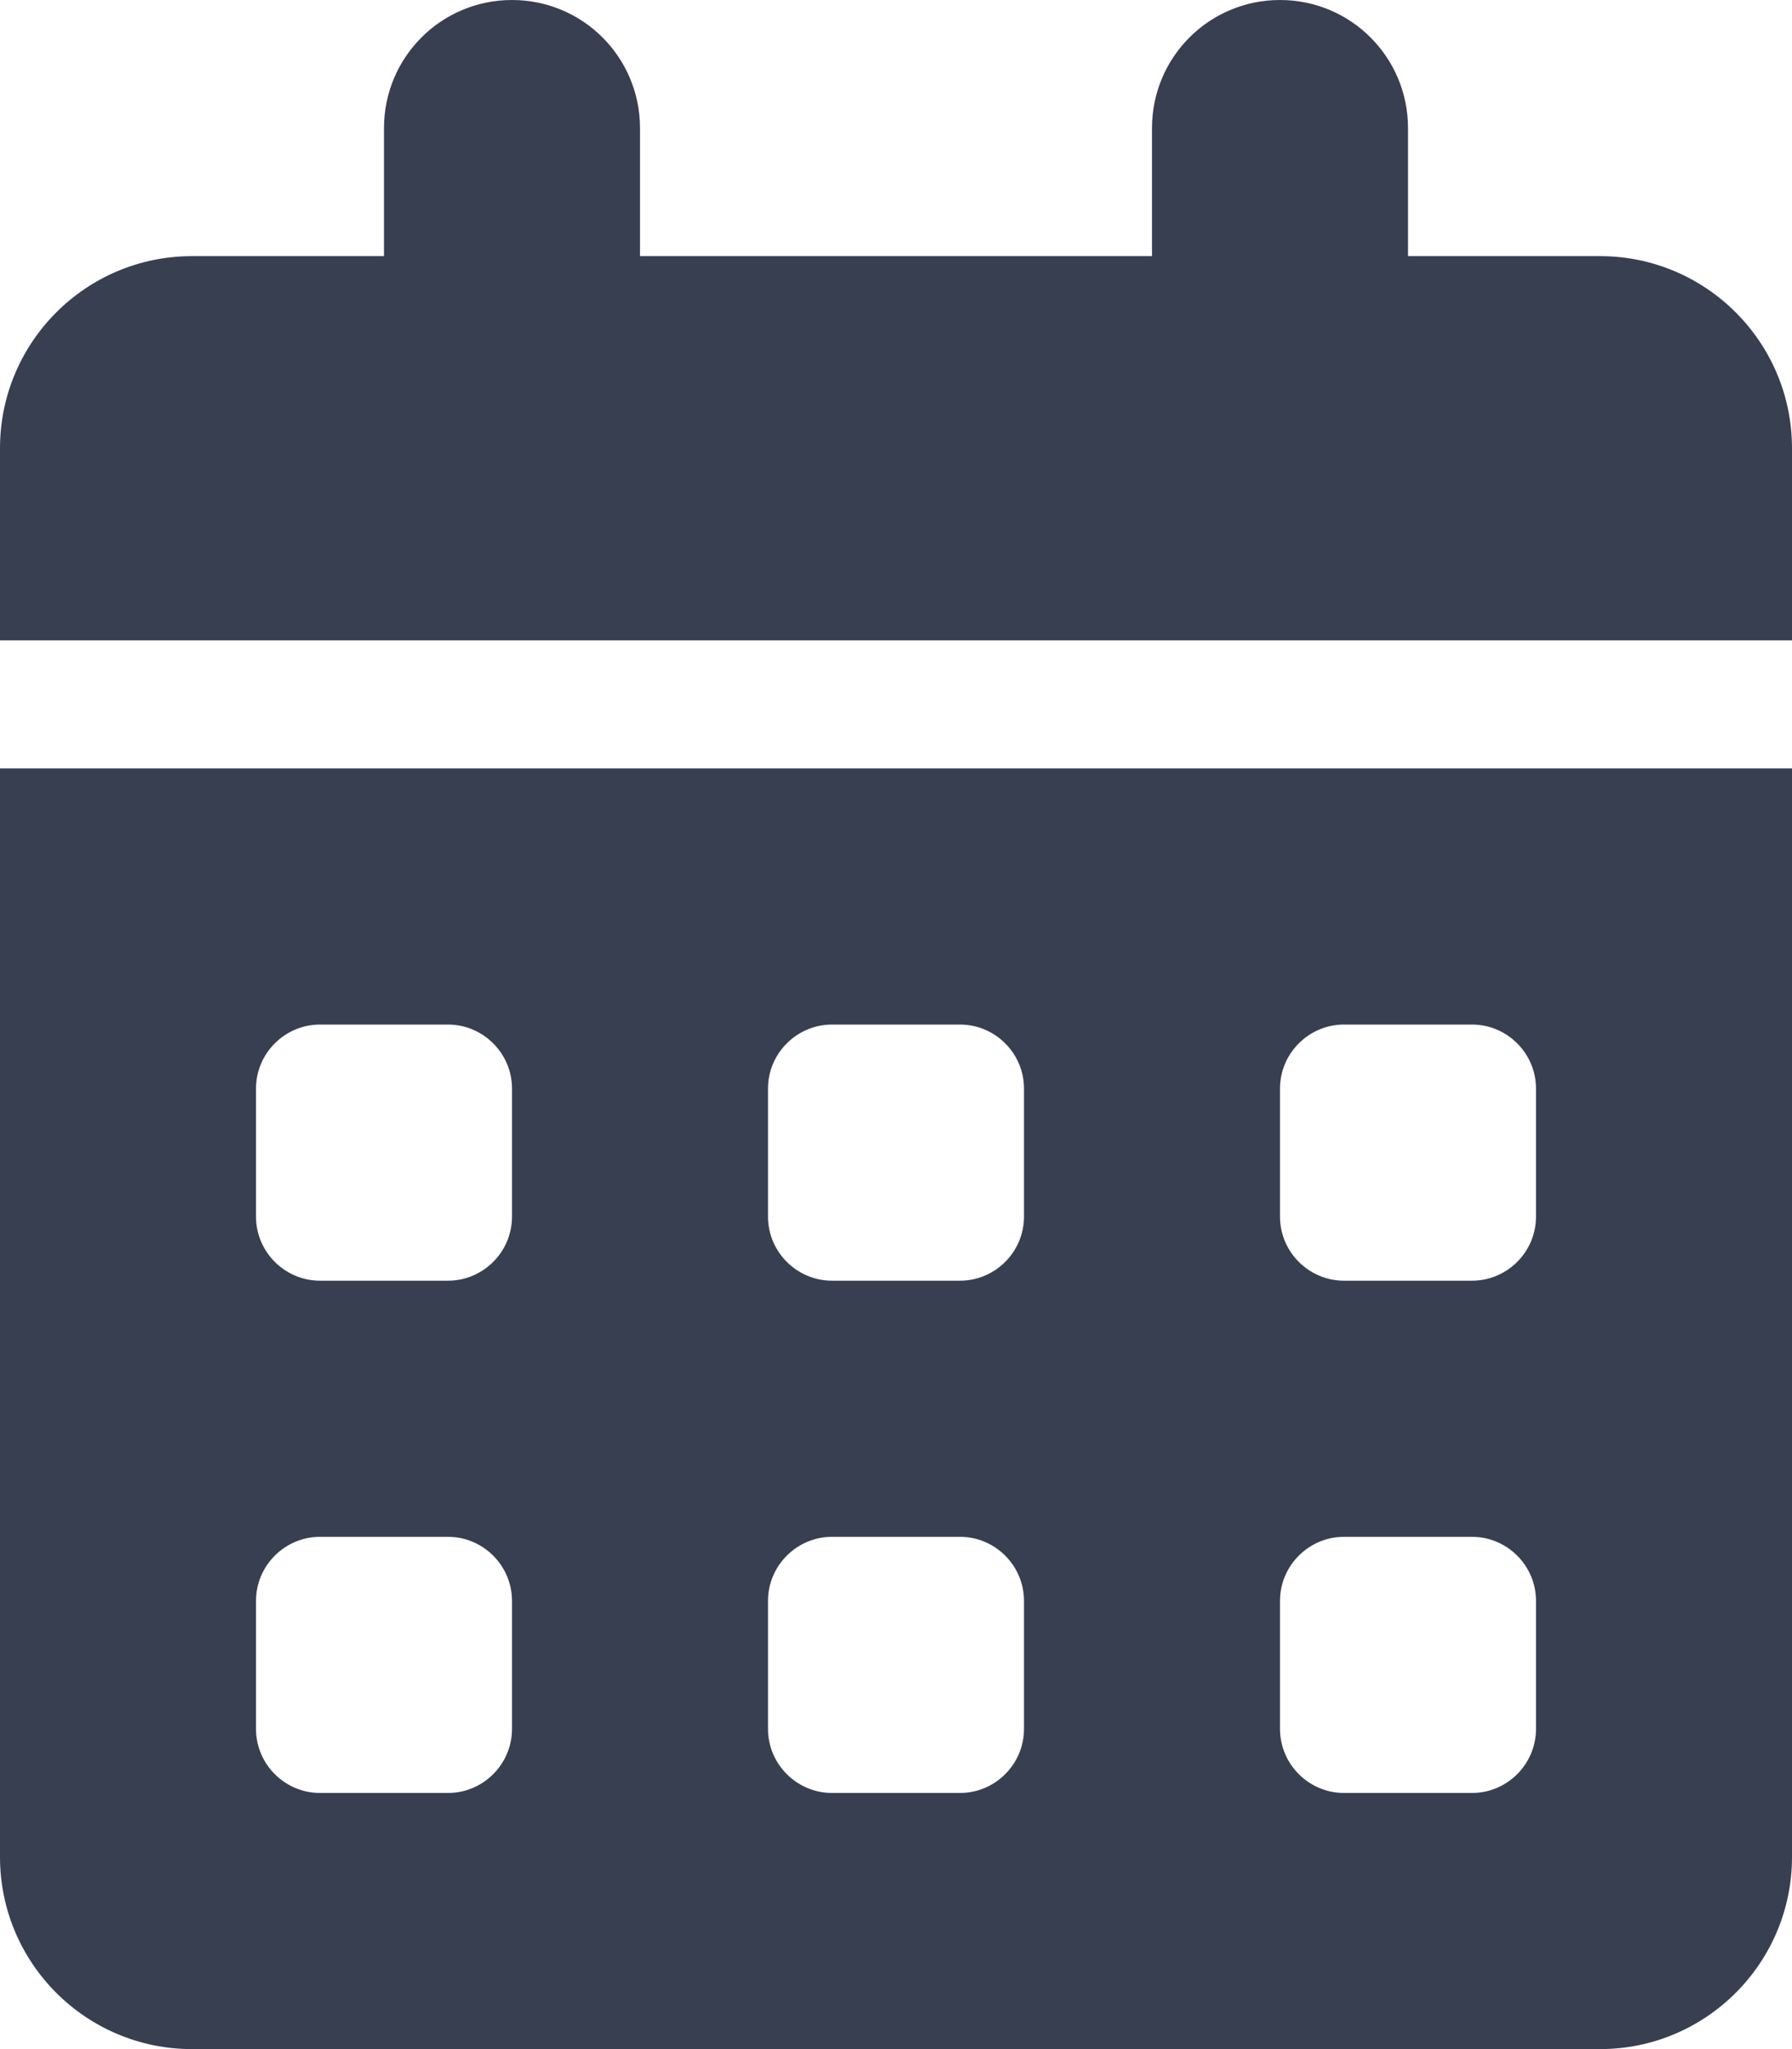 <?xml version="1.0" encoding="utf-8"?>
<!-- Generator: Adobe Illustrator 26.0.0, SVG Export Plug-In . SVG Version: 6.00 Build 0)  -->
<svg version="1.1" id="Camada_1" xmlns="http://www.w3.org/2000/svg" xmlns:xlink="http://www.w3.org/1999/xlink" x="0px" y="0px"
	 viewBox="0 0 448 512" style="enable-background:new 0 0 448 512;" xml:space="preserve">
<style type="text/css">
	.st0{fill:#383F51;}
</style>
<path class="st0" d="M160,32v32h128V32c0-17.7,14.3-32,32-32s32,14.3,32,32v32h48c26.5,0,48,21.5,48,48v48H0v-48
	c0-26.5,21.5-48,48-48h48V32c0-17.7,14.3-32,32-32S160,14.3,160,32z M0,192h448v272c0,26.5-21.5,48-48,48H48c-26.5,0-48-21.5-48-48
	V192z M64,304c0,8.8,7.2,16,16,16h32c8.8,0,16-7.2,16-16v-32c0-8.8-7.2-16-16-16H80c-8.8,0-16,7.2-16,16V304z M192,304
	c0,8.8,7.2,16,16,16h32c8.8,0,16-7.2,16-16v-32c0-8.8-7.2-16-16-16h-32c-8.8,0-16,7.2-16,16V304z M336,256c-8.8,0-16,7.2-16,16v32
	c0,8.8,7.2,16,16,16h32c8.8,0,16-7.2,16-16v-32c0-8.8-7.2-16-16-16H336z M64,432c0,8.8,7.2,16,16,16h32c8.8,0,16-7.2,16-16v-32
	c0-8.8-7.2-16-16-16H80c-8.8,0-16,7.2-16,16V432z M208,384c-8.8,0-16,7.2-16,16v32c0,8.8,7.2,16,16,16h32c8.8,0,16-7.2,16-16v-32
	c0-8.8-7.2-16-16-16H208z M320,432c0,8.8,7.2,16,16,16h32c8.8,0,16-7.2,16-16v-32c0-8.8-7.2-16-16-16h-32c-8.8,0-16,7.2-16,16V432z"
	/>
</svg>
